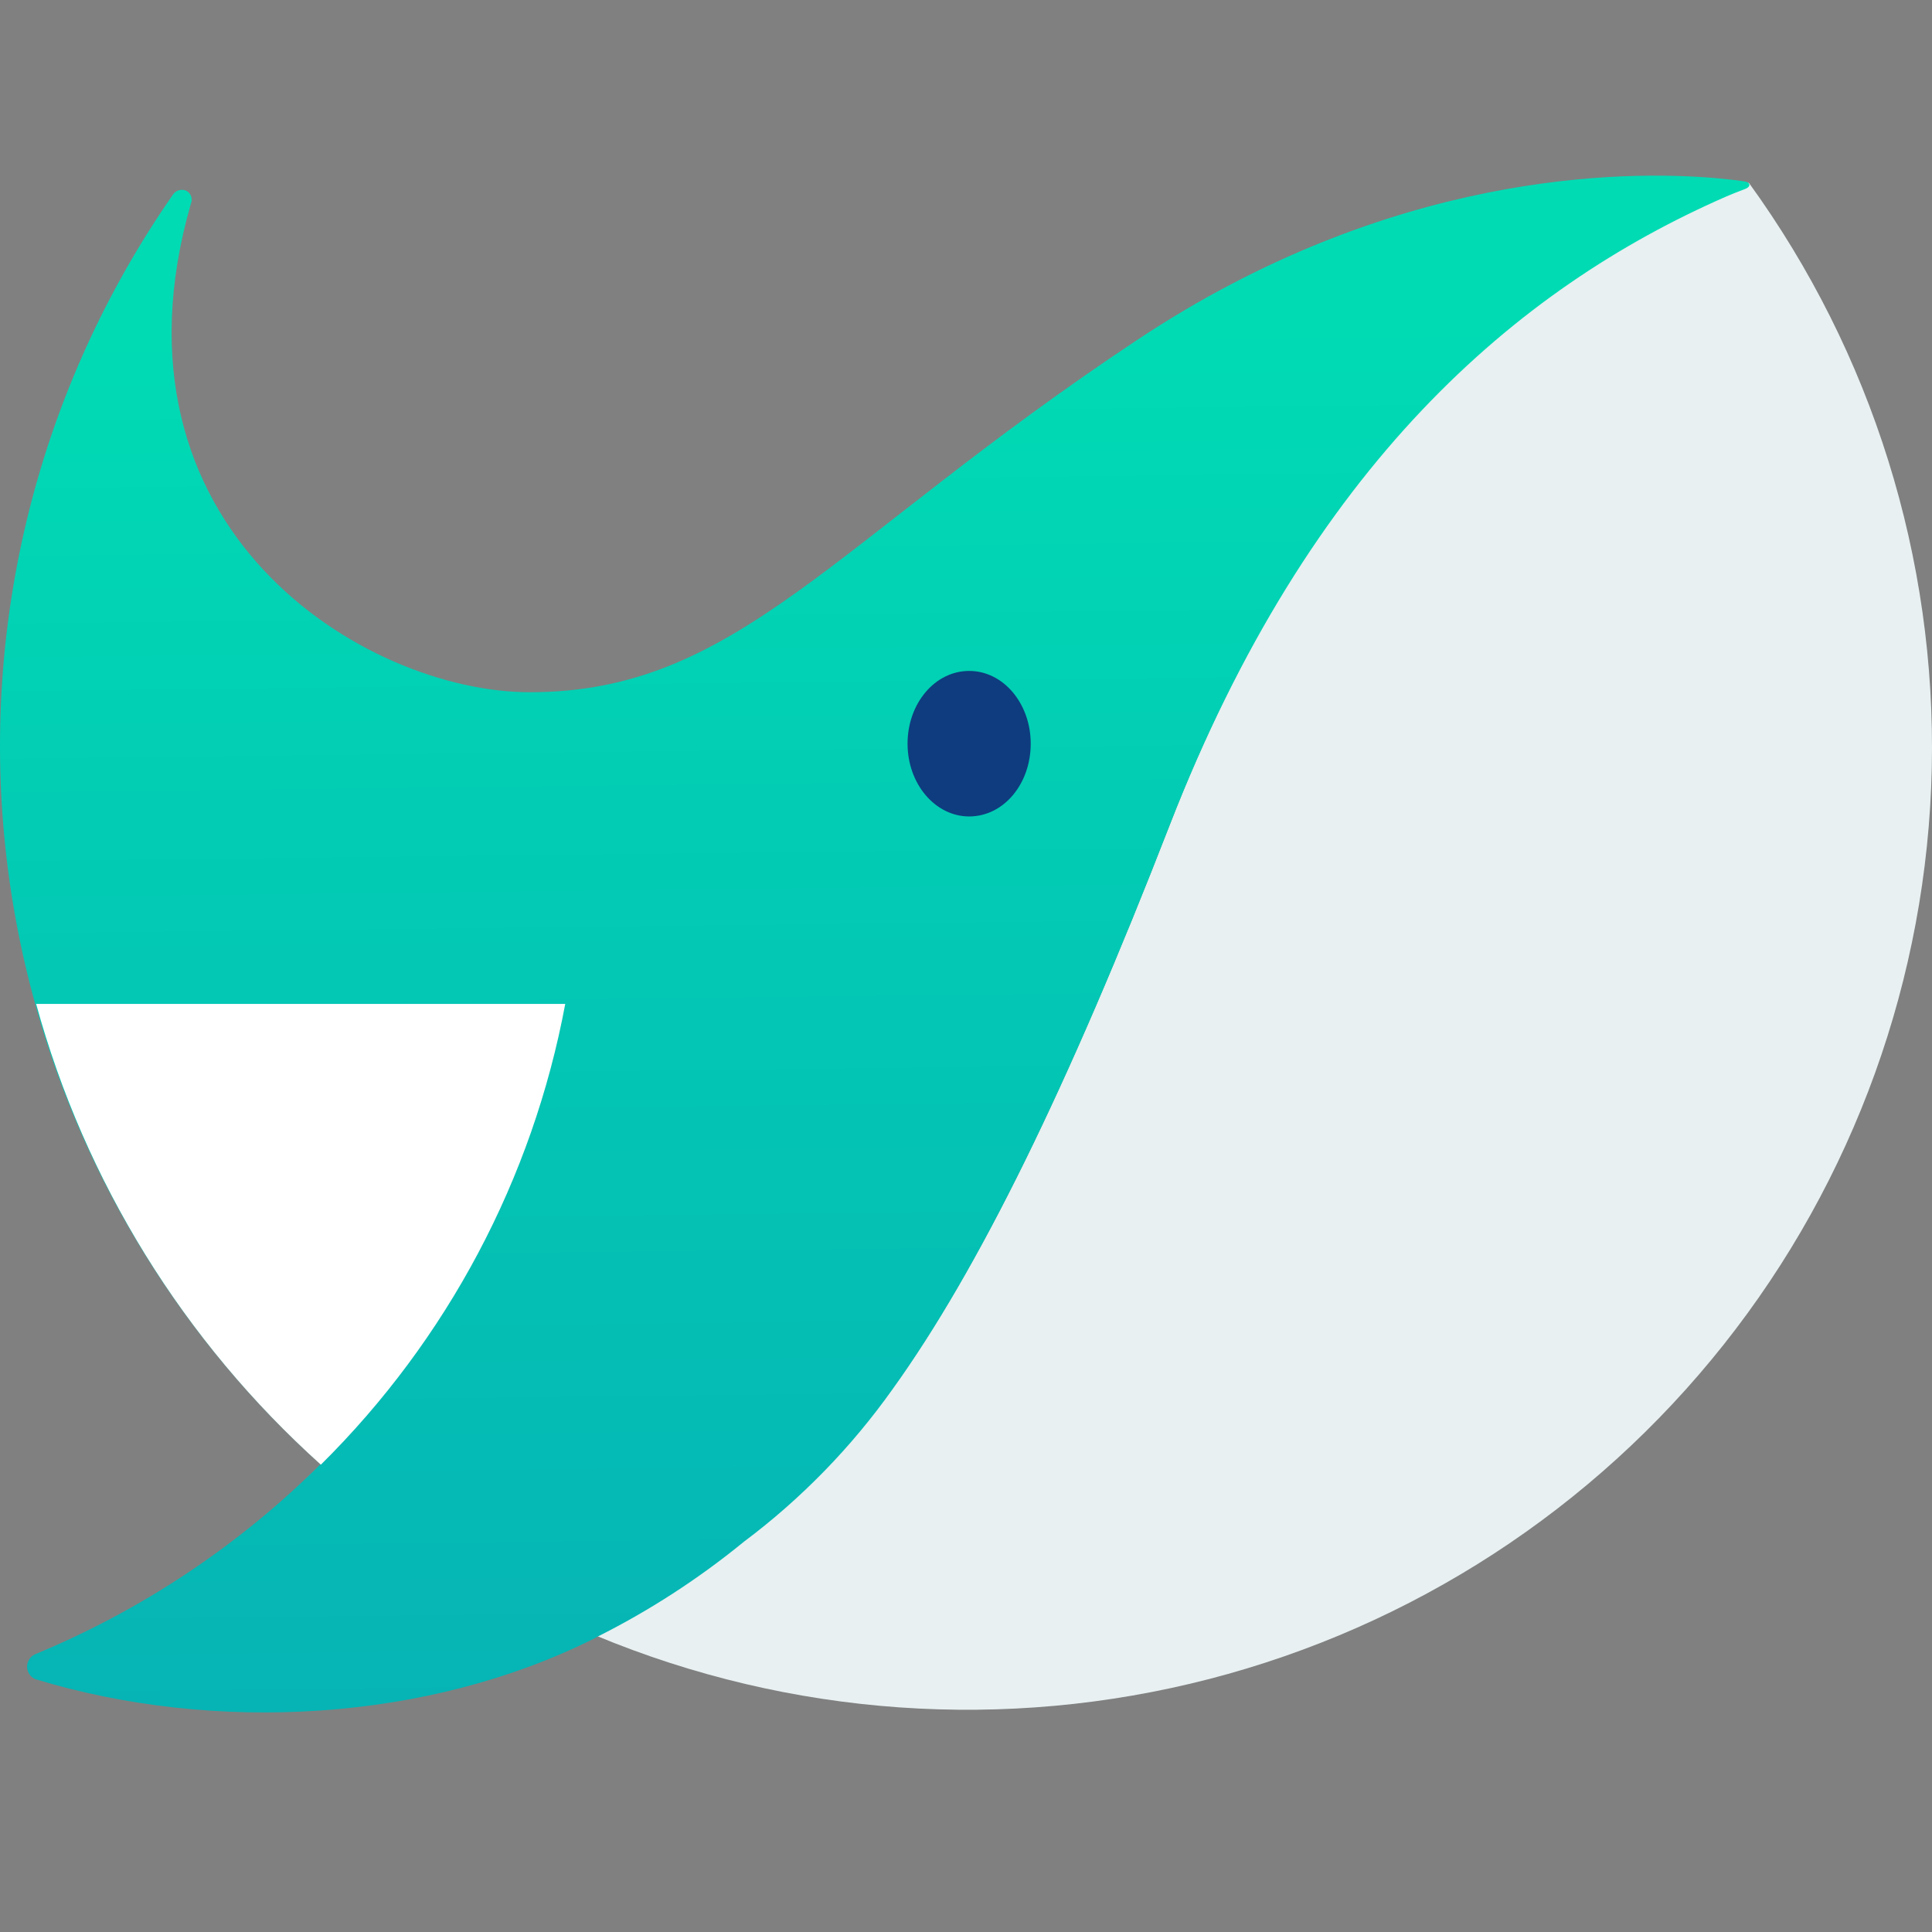 <?xml version="1.0" encoding="UTF-8"?> <svg xmlns="http://www.w3.org/2000/svg" width="44" height="44" viewBox="0 0 44 44" fill="none"><rect x="0" y="0" width="44" height="44" fill="#808080" stroke="none"/><path d="M39.834 4.17C39.79 4.142 39.79 4.213 39.451 4.238C39.295 4.238 39.451 4.369 39.307 4.431C34.552 6.514 29.84 10.541 26.649 18.762C24.325 24.741 22.287 28.908 20.336 31.607C19.394 32.932 18.251 34.104 16.949 35.08C15.912 35.928 14.785 36.657 13.587 37.256C18.006 39.091 22.904 39.436 27.537 38.239C32.171 37.041 36.285 34.367 39.256 30.622C42.227 26.878 43.891 22.267 43.995 17.493C44.099 12.718 42.638 8.04 39.834 4.17Z" fill="url(#paint0_linear_682_99195)"></path><path d="M25.892 7.746C18.934 12.369 16.793 15.765 12.069 15.765C8.295 15.765 2.225 12.034 4.347 4.639C4.369 4.588 4.372 4.531 4.355 4.477C4.338 4.424 4.302 4.379 4.254 4.35C4.201 4.323 4.141 4.316 4.083 4.33C4.026 4.345 3.976 4.379 3.942 4.428C0.878 8.83 -0.472 14.196 0.147 19.52C0.765 24.843 3.309 29.759 7.301 33.345C5.435 35.201 3.223 36.673 0.789 37.679C0.736 37.706 0.691 37.747 0.661 37.797C0.631 37.848 0.615 37.907 0.617 37.966C0.619 38.025 0.637 38.082 0.67 38.131C0.703 38.18 0.75 38.218 0.804 38.242C4.892 39.486 9.751 39.215 13.546 37.309L13.58 37.288C14.778 36.689 15.906 35.959 16.943 35.111C18.246 34.135 19.388 32.962 20.33 31.635C22.268 28.939 24.319 24.772 26.64 18.79C29.834 10.594 34.536 6.567 39.301 4.481C39.441 4.419 39.588 4.363 39.737 4.307C39.887 4.251 39.862 4.154 39.737 4.133C39.612 4.111 39.36 4.083 39.089 4.058C36.989 3.875 31.682 3.896 25.892 7.746Z" fill="url(#paint1_linear_682_99195)"></path><g style="mix-blend-mode:multiply"><path style="mix-blend-mode:multiply" d="M0.823 22.863C1.933 26.908 4.184 30.55 7.307 33.357C10.189 30.505 12.13 26.845 12.873 22.863H0.823Z" fill="url(#paint2_linear_682_99195)"></path></g><path d="M22.072 18.594C21.299 18.594 20.669 17.854 20.669 16.937C20.669 16.02 21.293 15.28 22.072 15.28C22.851 15.28 23.474 16.023 23.474 16.937C23.474 17.851 22.86 18.594 22.072 18.594Z" fill="#0E3C7F"></path><defs><linearGradient id="paint0_linear_682_99195" x1="7572.54" y1="12243.4" x2="7572.54" y2="15636.1" gradientUnits="userSpaceOnUse"><stop stop-color="#E8F0F1"></stop><stop offset="0.48" stop-color="#DBEAEB"></stop><stop offset="1" stop-color="#D2E6E6"></stop></linearGradient><linearGradient id="paint1_linear_682_99195" x1="19.837" y1="3.072" x2="20.291" y2="42.828" gradientUnits="userSpaceOnUse"><stop offset="0.11" stop-color="#00DBB4"></stop><stop offset="0.4" stop-color="#02CCB4"></stop><stop offset="1" stop-color="#07AFB5"></stop></linearGradient><linearGradient id="paint2_linear_682_99195" x1="2147.55" y1="7247.46" x2="2147.55" y2="4183.31" gradientUnits="userSpaceOnUse"><stop></stop><stop offset="1" stop-color="white"></stop></linearGradient></defs></svg> 